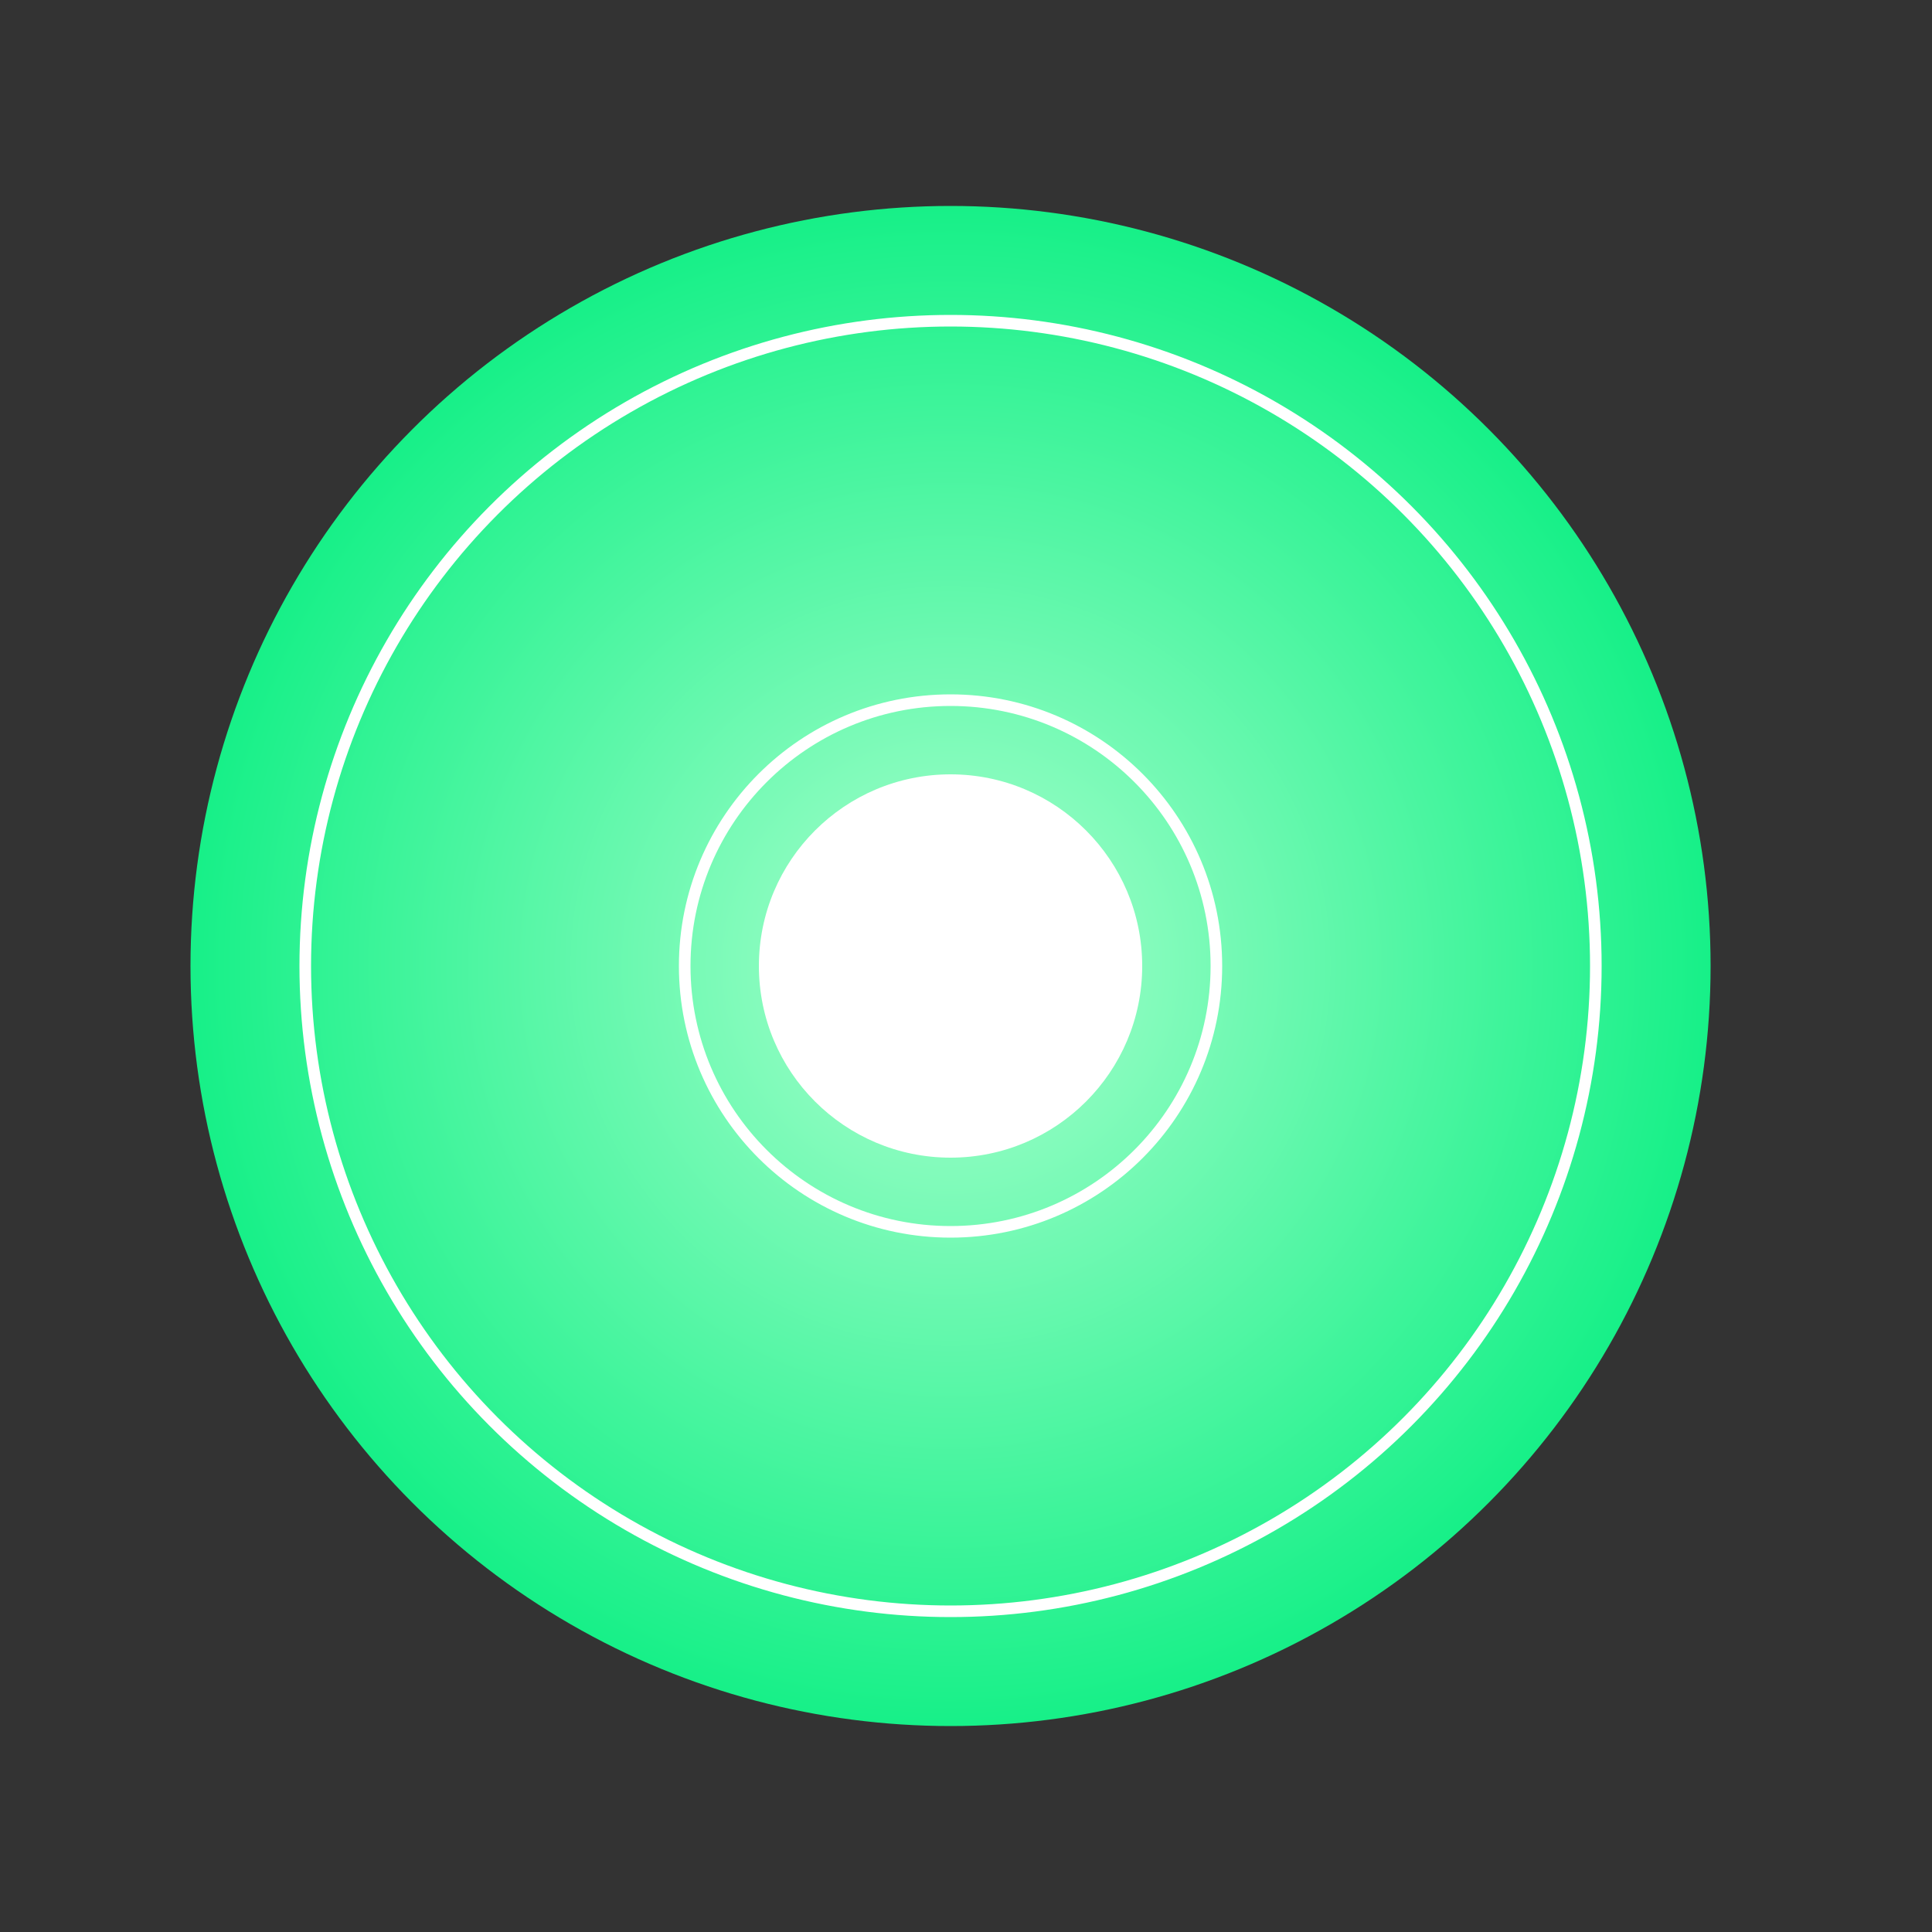 <?xml version="1.0" encoding="utf-8"?>
<!-- Generator: Adobe Illustrator 19.1.0, SVG Export Plug-In . SVG Version: 6.00 Build 0)  -->
<svg version="1.1" id="Calque_1" xmlns="http://www.w3.org/2000/svg" xmlns:xlink="http://www.w3.org/1999/xlink" x="0px" y="0px"
	 viewBox="0 0 500 500" style="enable-background:new 0 0 500 500;" xml:space="preserve">
<rect x="0" y="0" width="500" height="500" fill="#333333" stroke="none"/>
<style type="text/css">
	.st0{fill:url(#SVGID_1_);}
	.st1{fill:none;stroke:#FFFFFF;stroke-width:3;stroke-miterlimit:10;}
	.st2{display:none;fill:none;stroke:#17F088;stroke-width:3;stroke-miterlimit:10;}
	.st3{fill:#FFFFFF;}
</style>
<radialGradient id="SVGID_1_" cx="246" cy="250" r="196.656" gradientUnits="userSpaceOnUse">
	<stop  offset="0" style="stop-color:#AAFFCE"/>
	<stop  offset="1" style="stop-color:#17F088"/>
</radialGradient>
<circle class="st0" cx="246" cy="250" r="196.7"/>
<circle class="st1" cx="246" cy="250" r="68.8"/>
<circle class="st1" cx="246" cy="250" r="167"/>
<circle class="st2" cx="246" cy="250" r="218.3"/>
<circle class="st3" cx="246" cy="250" r="49.6"/>
<g>
</g>
<g>
</g>
<g>
</g>
<g>
</g>
<g>
</g>
<g>
</g>
</svg>

